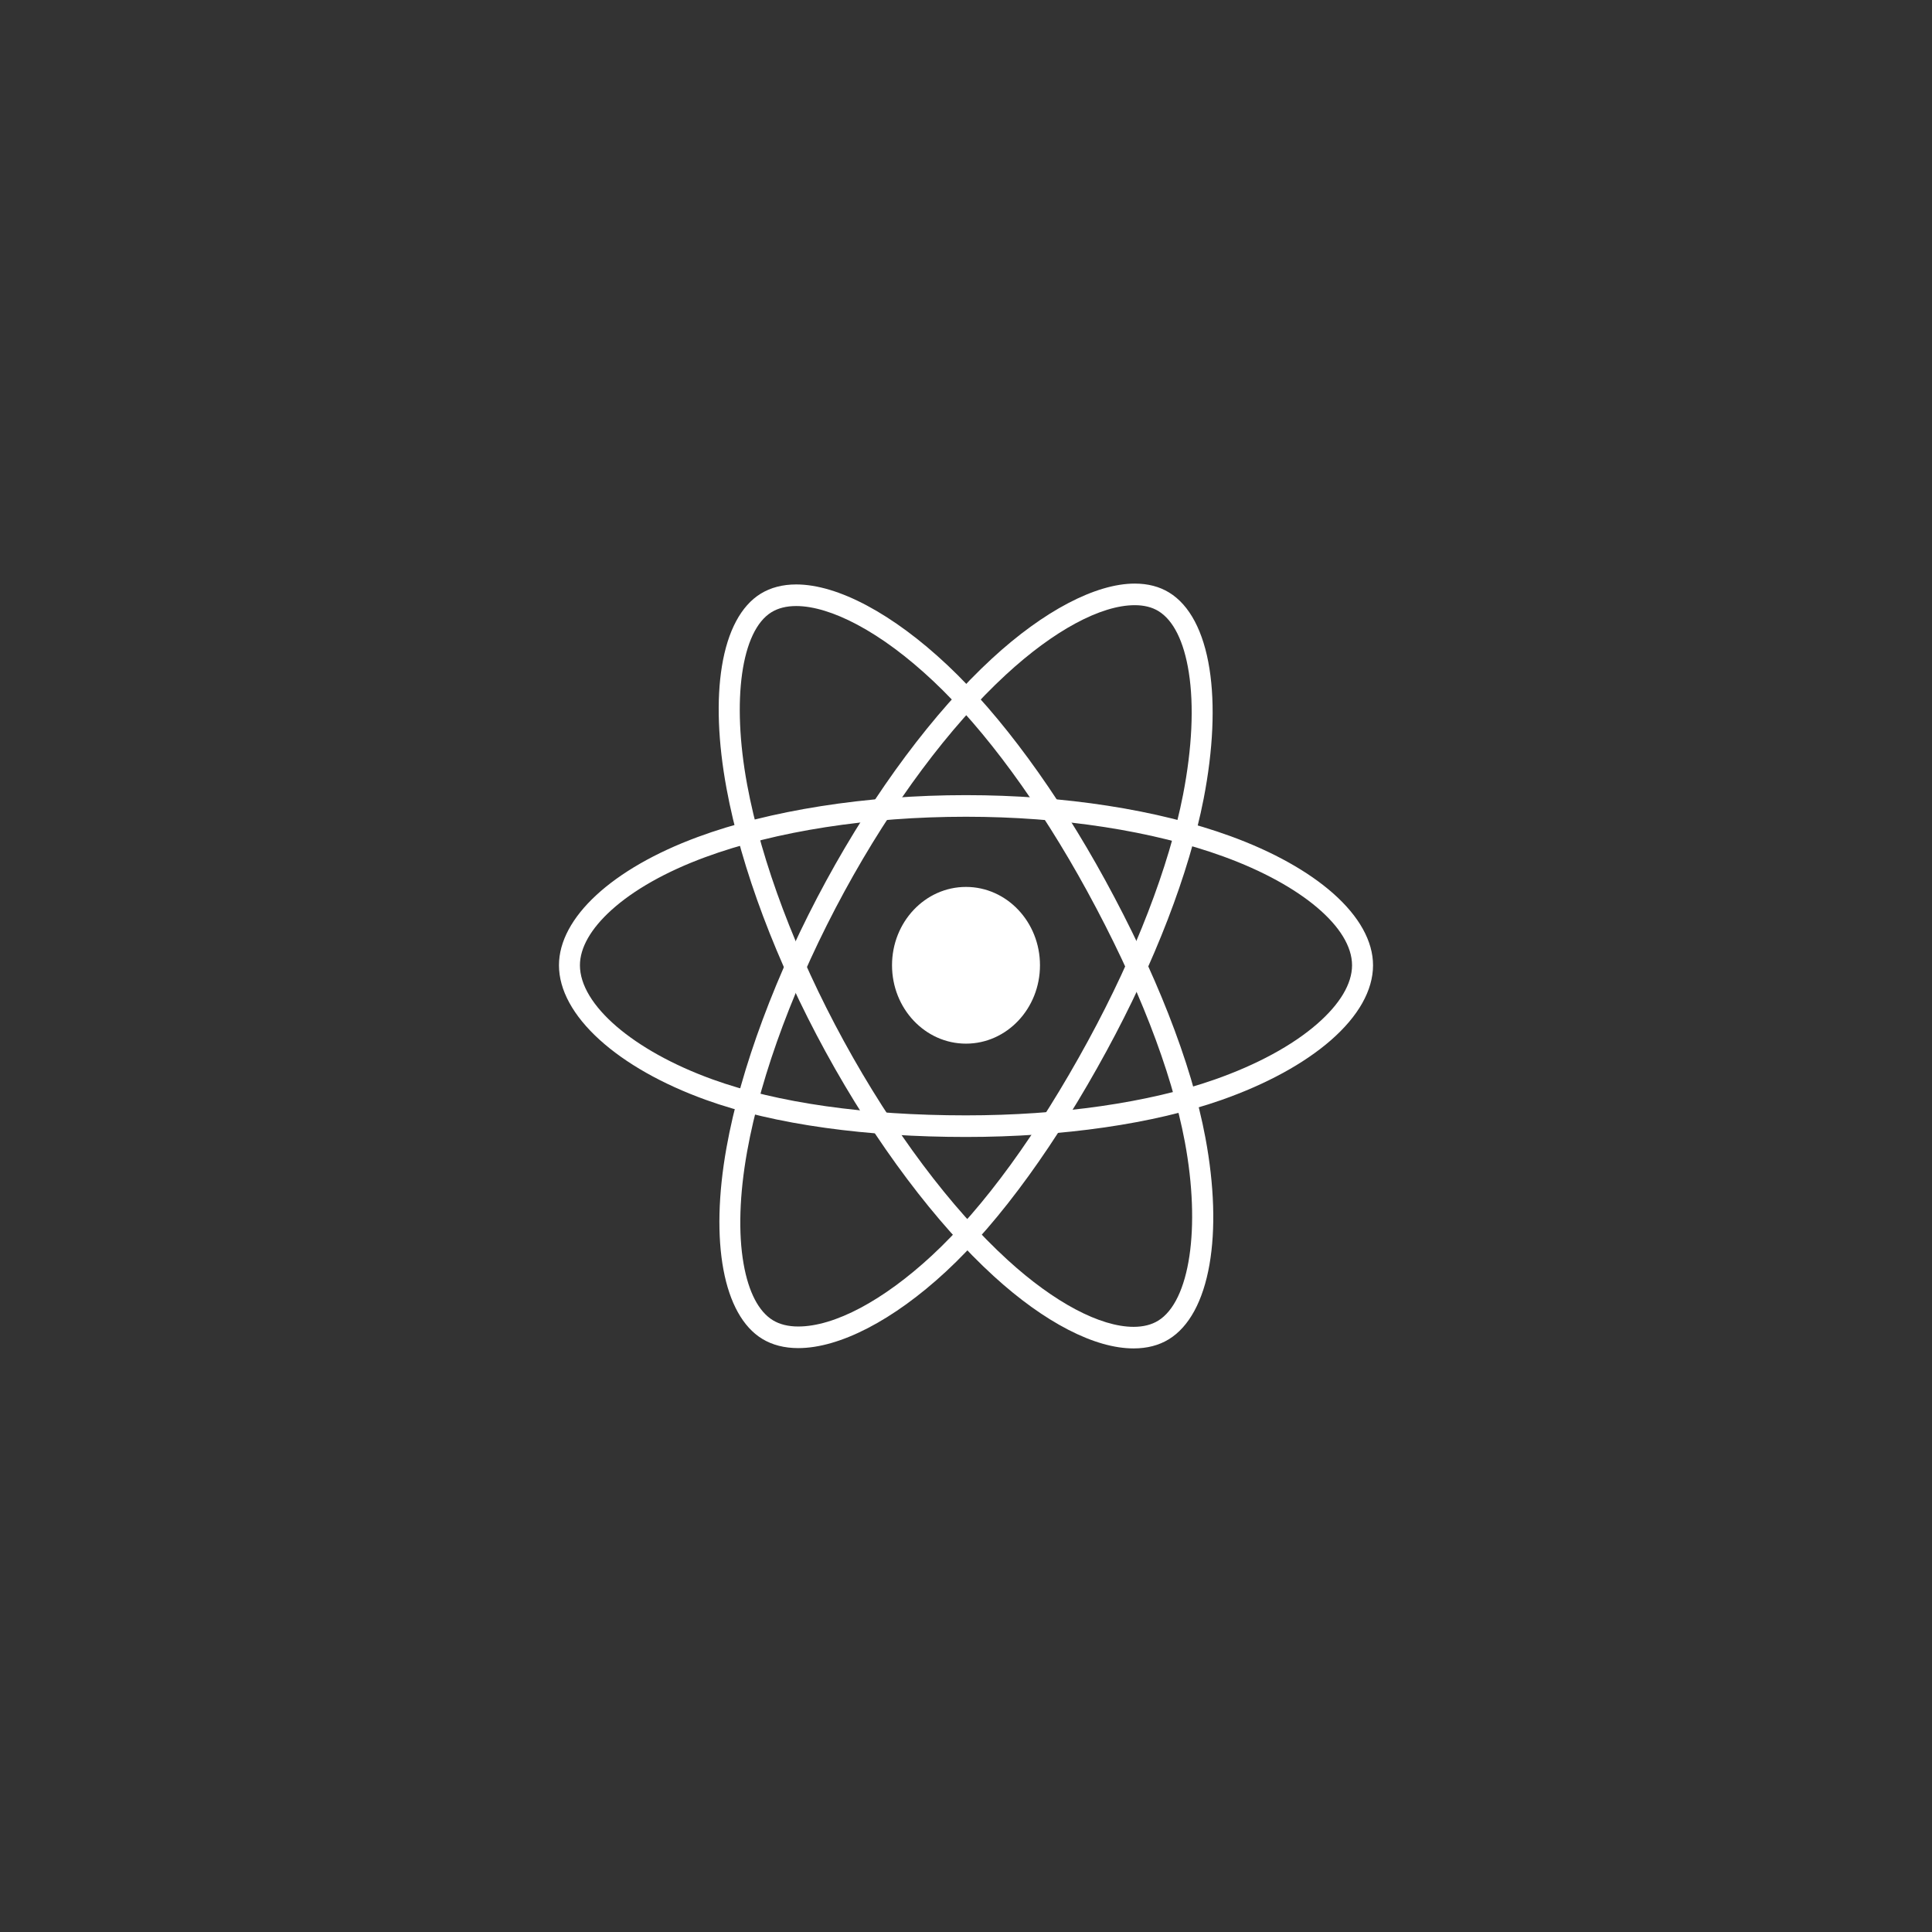 <?xml version="1.0" encoding="utf-8"?>
<!-- Generator: Adobe Illustrator 16.0.0, SVG Export Plug-In . SVG Version: 6.00 Build 0)  -->
<!DOCTYPE svg PUBLIC "-//W3C//DTD SVG 1.0//EN" "http://www.w3.org/TR/2001/REC-SVG-20010904/DTD/svg10.dtd">
<svg version="1.0" id="icon" xmlns="http://www.w3.org/2000/svg" xmlns:xlink="http://www.w3.org/1999/xlink" x="0px" y="0px"
	  viewBox="0 0 850.389 850.39" enable-background="new 0 0 850.389 850.39"
	 xml:space="preserve">
<rect x="0" y="0" width="850.389" height="850.39" fill="#333333" stroke="none"/>
<title>Layer 1</title>
<path id="svg_1" fill="#FFFFFF" d="M425.186,390.388c17.986,0,32.57,15.438,32.57,34.483c0,19.054-14.584,34.499-32.57,34.499
	c-17.979,0-32.553-15.445-32.553-34.499C392.633,405.826,407.207,390.388,425.186,390.388z"/>
<path fill="#FFFFFF" d="M425.186,500.446c-21.918,0-42.702-1.343-61.775-3.991c-20.04-2.775-37.831-6.944-52.878-12.393
	c-19.051-6.893-35.167-16.019-46.607-26.393c-11.705-10.62-17.891-21.961-17.891-32.798c0-20.915,23.41-42.55,61.096-56.461
	c15.756-5.818,33.951-10.378,54.081-13.553c20.487-3.229,42.011-4.867,63.974-4.867c43.161,0,84.538,6.423,116.508,18.086
	c18.527,6.756,34.12,15.452,45.094,25.15c11.492,10.158,17.566,21.101,17.566,31.646c0,11.004-6.435,22.429-18.609,33.041
	c-11.756,10.249-28.418,19.337-48.186,26.282C507.698,494.674,467.79,500.446,425.186,500.446z M425.186,359.497
	c-42.926,0-83.745,6.343-114.937,17.861c-17.13,6.324-31.369,14.368-41.179,23.261c-9.033,8.184-13.808,16.57-13.808,24.253
	c0,17.407,23.442,37.589,58.333,50.221c28.621,10.367,67.208,15.847,111.591,15.847c41.613,0,80.465-5.592,109.397-15.744
	c18.673-6.554,34.303-15.036,45.198-24.531c10.034-8.751,15.338-17.67,15.338-25.792c0-16.546-22.179-35.323-56.503-47.835
	C507.599,365.726,467.316,359.497,425.186,359.497z"/>
<path fill="#FFFFFF" d="M351.358,593.381c-6.096,0-11.435-1.373-15.87-4.081c-17.119-10.454-23.137-42.713-15.707-84.187
	c3.111-17.343,8.467-36.294,15.919-56.33c7.593-20.411,17-40.968,27.96-61.101c21.541-39.555,47.449-74.29,72.953-97.804
	c22.755-20.977,45.666-33.008,62.859-33.008c5.777,0,10.864,1.322,15.12,3.929c9.029,5.51,15.177,17.126,17.774,33.59
	c2.505,15.873,1.614,35.664-2.576,57.233c-6.35,32.62-21.552,72.086-42.807,111.13c-10.906,20.044-22.382,38.436-34.107,54.666
	c-12.267,16.981-24.559,31.214-36.536,42.303C393.243,581.113,369.557,593.381,351.358,593.381z M499.473,266.377
	c-14.964,0-35.633,11.15-56.706,30.592c-24.75,22.805-49.985,56.675-71.056,95.372c-21.467,39.425-36.686,80.089-42.854,114.501
	c-3.392,18.938-3.926,36.056-1.546,49.502c2.182,12.397,6.637,20.964,12.884,24.776c2.997,1.827,6.753,2.754,11.163,2.754
	c15.95,0,37.388-11.383,58.816-31.229c22.796-21.099,46.572-53.791,68.761-94.543c20.798-38.2,35.646-76.679,41.809-108.347
	c3.974-20.478,4.845-39.093,2.519-53.834c-2.146-13.597-6.772-22.917-13.378-26.952C507.061,267.25,503.557,266.377,499.473,266.377
	z"/>
<path fill="#FFFFFF" d="M498.973,593.52c-8.524,0-18.212-2.771-28.795-8.236c-10.609-5.486-21.602-13.386-32.673-23.48
	c-12.658-11.543-25.491-25.932-38.142-42.767c-12.928-17.195-25.045-36.097-36.017-56.179
	c-21.605-39.537-37.071-80.644-43.546-115.75c-3.762-20.345-4.468-38.961-2.042-53.836c2.538-15.606,8.451-26.663,17.101-31.971
	c4.384-2.69,9.636-4.055,15.608-4.055c18.297,0,42.554,12.946,66.552,35.519c23.507,22.113,48.201,55.785,69.536,94.811
	c10.972,20.084,20.282,39.799,27.675,58.598c7.775,19.777,13.274,38.155,16.344,54.623c3.905,20.875,4.523,40.183,1.787,55.832
	c-2.811,16.046-8.995,27.408-17.886,32.859C510.118,592.164,504.903,593.52,498.973,593.52z M350.467,266.753
	c-4.289,0-7.952,0.913-10.886,2.714c-13.29,8.143-17.599,38.628-10.726,75.861c6.304,34.128,21.411,74.211,42.537,112.866
	c21.526,39.392,47.179,73.657,72.233,96.486c20.451,18.646,40.624,29.341,55.348,29.341c4.228,0,7.858-0.909,10.792-2.702
	c13.972-8.577,18.807-40.951,11.754-78.725c-5.893-31.487-20.765-69.647-43.009-110.354c-20.852-38.158-44.899-70.988-67.714-92.443
	c-11.391-10.72-22.657-19.083-33.484-24.855C367.27,269.585,357.987,266.753,350.467,266.753z"/>
</svg>
